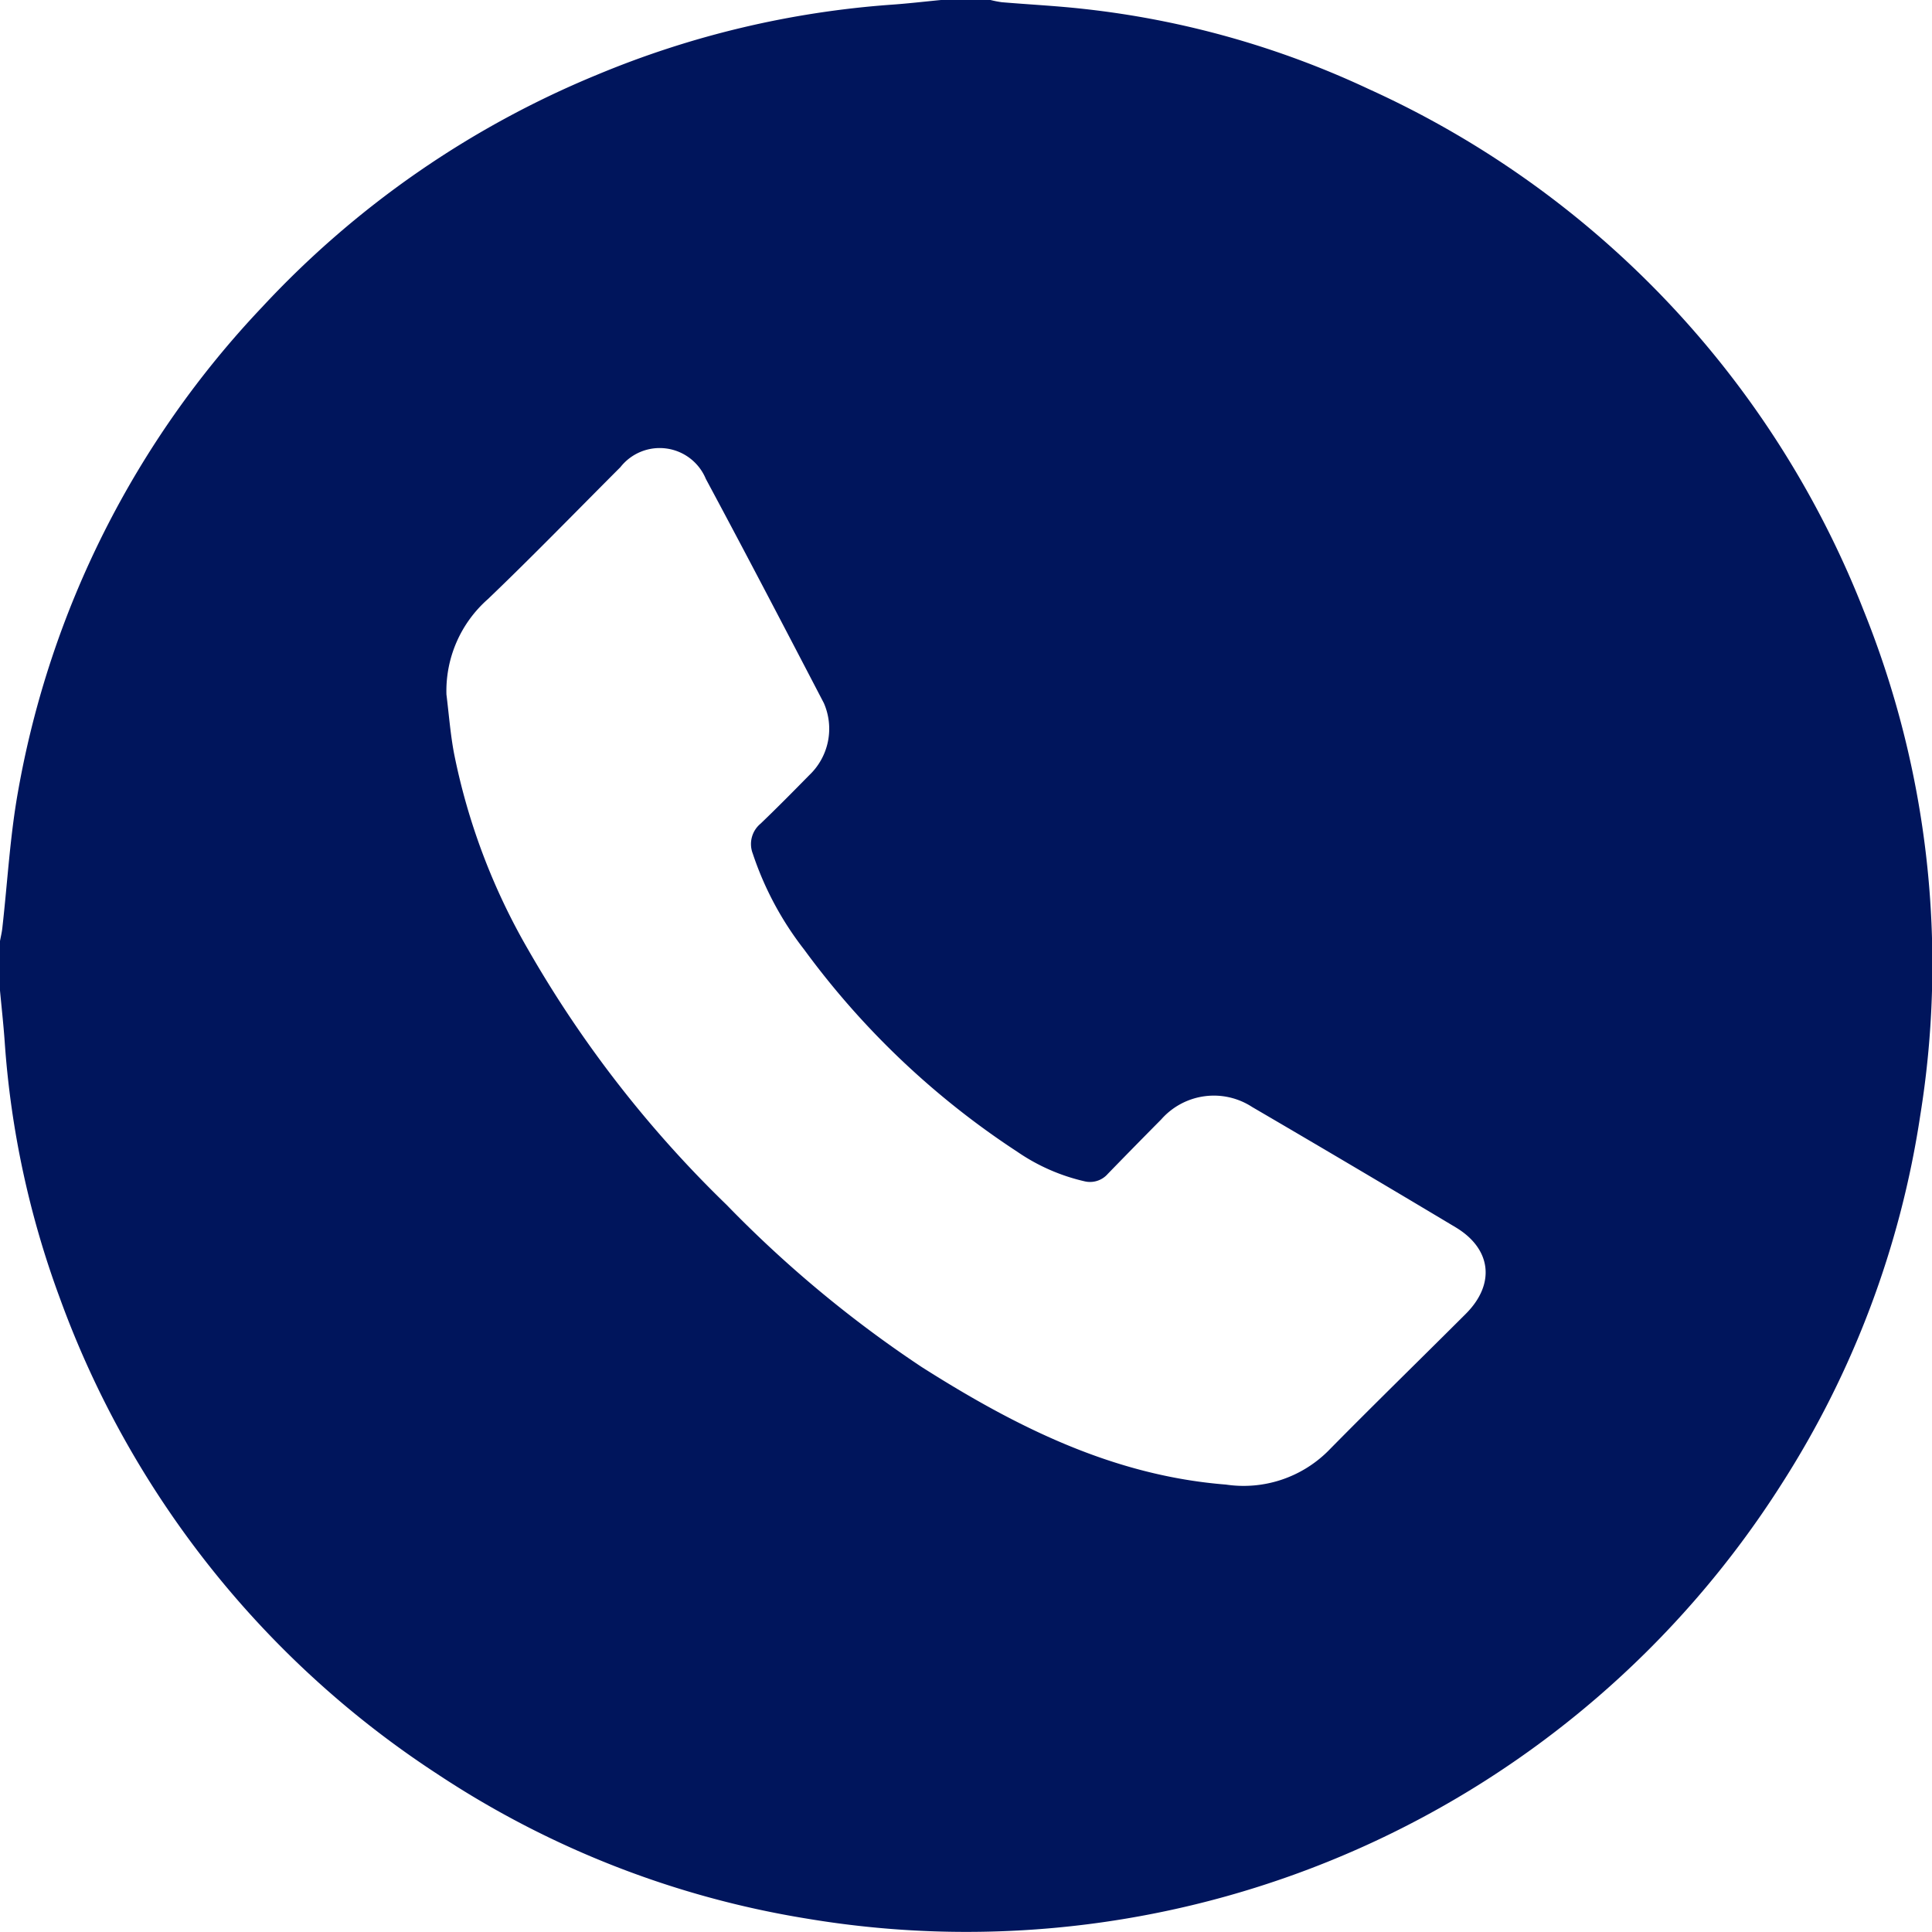 <svg xmlns="http://www.w3.org/2000/svg" width="98.548" height="98.545" viewBox="0 0 98.548 98.545">
  <g id="Layer_2" data-name="Layer 2" transform="translate(300.95 -67.85)">
    <g id="Layer_1" data-name="Layer 1">
      <path id="Path_109" data-name="Path 109" d="M48.049,0h2.525a5.226,5.226,0,0,0,.584.114c1.4.118,2.806.187,4.2.344A45.966,45.966,0,0,1,69.878,4.548a48.712,48.712,0,0,1,25.237,26.6A48.25,48.25,0,0,1,98,56.888,48.086,48.086,0,0,1,90.924,75.7,49.26,49.26,0,0,1,41.18,97.861a47.982,47.982,0,0,1-18.818-7.368,48.908,48.908,0,0,1-19.267-24.3A46.874,46.874,0,0,1,.289,53.132C.228,52.263.131,51.4.05,50.527V48c.042-.231.1-.46.122-.693.26-2.3.386-4.621.791-6.894A48.039,48.039,0,0,1,13.408,15.677,48.483,48.483,0,0,1,30.5,3.816,47.9,47.9,0,0,1,45.554.237C46.388.178,47.217.08,48.049,0ZM22.822,35.421c.123.995.2,2,.382,2.98a32.68,32.68,0,0,0,3.788,10.041,58.738,58.738,0,0,0,10.12,13.015,60.415,60.415,0,0,0,9.961,8.278c4.77,3.026,9.737,5.535,15.51,5.991a6.111,6.111,0,0,0,5.205-1.706c2.318-2.356,4.686-4.661,7.026-7,1.522-1.518,1.323-3.318-.521-4.421q-5.169-3.094-10.371-6.132a3.577,3.577,0,0,0-4.64.633q-1.369,1.381-2.725,2.777a1.2,1.2,0,0,1-1.183.38,9.99,9.99,0,0,1-3.437-1.51A41.868,41.868,0,0,1,41.072,48.44a16.336,16.336,0,0,1-2.625-4.9,1.35,1.35,0,0,1,.4-1.528c.842-.807,1.665-1.64,2.485-2.475a3.263,3.263,0,0,0,.741-3.674c-1.989-3.82-3.982-7.641-6.019-11.434a2.547,2.547,0,0,0-4.358-.6c-2.245,2.245-4.46,4.53-6.755,6.727A6.241,6.241,0,0,0,22.822,35.421Z" transform="translate(-301 67.85)" fill="#00155c"/>
    </g>
  </g>
</svg>

